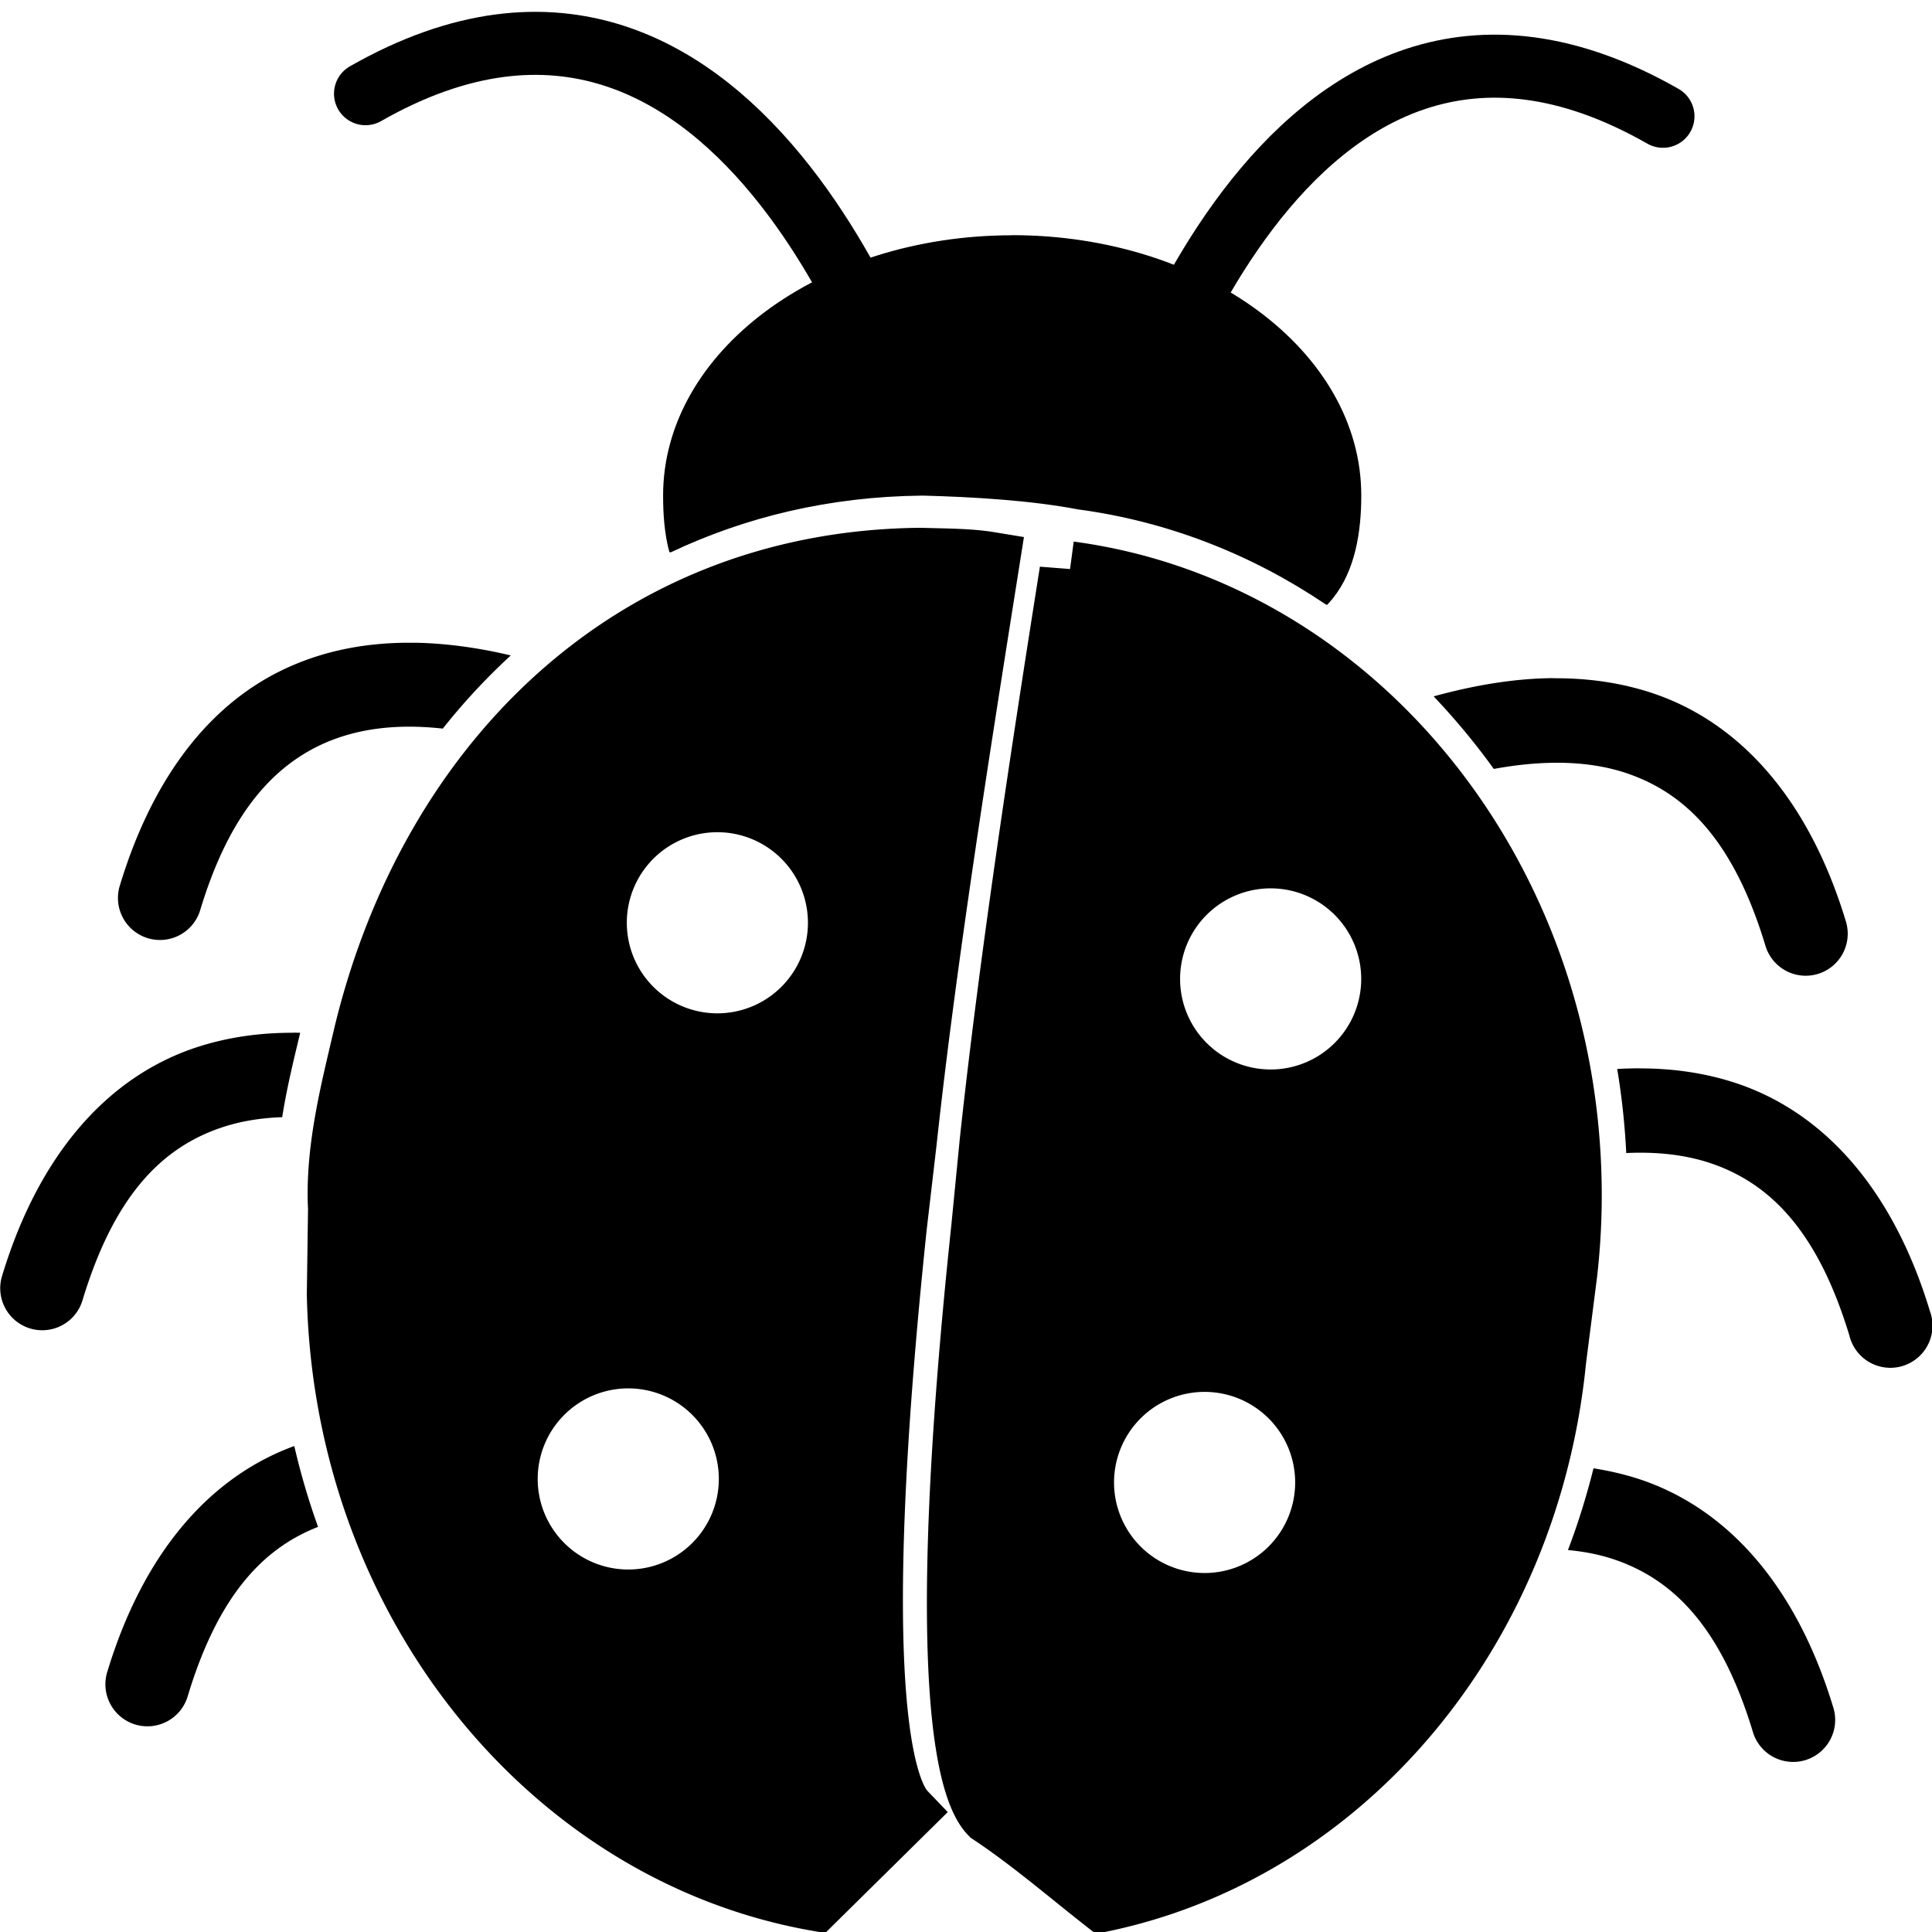 <svg version="1.1" viewBox="0 0 16 16" xmlns="http://www.w3.org/2000/svg">
 <path d="m3.446 5.323c.205.004.413.029.619.069.055.011.11.023.165.036-.203.187-.391.389-.563.606-.415-.046-.781.006-1.09.175-.372.204-.696.591-.918 1.325a.348.348 0 11-.666-.202c.259-.854.695-1.429 1.25-1.734.348-.19.726-.271 1.115-.275.029-0.0.058-0.0.087 0zm9.429.294c.279-.001.554.037.818.126.706.239 1.282.86 1.593 1.885a.348.348 0 11-.666.202c-.267-.881-.668-1.264-1.15-1.427-.315-.106-.691-.11-1.099-.035-.153-.213-.32-.413-.498-.601.335-.092.672-.15 1.002-.151zm-10.446 2.935c.019 0 .038.001.057.001-.049.207-.108.44-.149.699-.18.006-.349.034-.503.086-.482.163-.883.547-1.15 1.428a.348.348 0 11-.666-.202c.311-1.025.887-1.646 1.593-1.885.265-.089.539-.127.818-.126zm11.142.296c.279-.001.554.037.818.126.706.239 1.284.86 1.594 1.885a.349.349 0 11-.667.202c-.267-.881-.668-1.265-1.15-1.428-.209-.07-.444-.096-.698-.084-.012-.236-.037-.469-.075-.696.059-.004.119-.005.177-.006zm-11.134 3.127c.053.229.119.453.197.67-.451.176-.826.563-1.079 1.401a.348.348 0 11-.666-.202c.304-1.003.863-1.619 1.549-1.869zm10.76.185c.133.021.263.051.392.094.706.239 1.282.86 1.593 1.885a.348.348 0 11-.666.202c-.267-.881-.668-1.264-1.15-1.427-.119-.04-.247-.065-.381-.077.084-.22.154-.446.212-.678z" color="#000000" stroke-width=".035" style="text-indent:0;text-transform:none"/>
 <g stroke="#000">
  <path d="m7.621 4.621c-2.421.024-4.085 1.732-4.615 3.975-.097.419-.231.925-.205 1.412l-.01.711c.053 2.534 1.75 4.623 3.959 5.021l.748-.738c-.159-.166-.479-.97-.072-4.846l.082-.703c.16-1.479.432-3.198.686-4.799-.17-.028-.372-.027-.572-.033zm1.238.111c-.253 1.598-.503 3.249-.662 4.727l-.07.715c-.413 3.901-.086 4.692.072 4.852.324.215.63.478.939.721 1.998-.423 3.525-2.234 3.748-4.482l.092-.719c.024-.212.037-.426.037-.645 0-2.663-1.817-4.856-4.156-5.168zm-2.918 1.91a1 1 0 011 1 1 1 0 01-1 1 1 1 0 01-1-1 1 1 0 011-1zm4.582.465a1 1 0 011 1 1 1 0 01-1 1 1 1 0 01-1-1 1 1 0 011-1zm-5.32 4.141a1 1 0 011 1 1 1 0 01-1 1 1 1 0 01-1-1 1 1 0 011-1zm4.773.029a1 1 0 011 1 1 1 0 01-1 1 1 1 0 01-1-1 1 1 0 011-1z" stroke-width=".5"/>
  <path d="m8.382 1.958c1.59 0 2.881.961 2.881 2.145 0 .301-.05.62-.235.848-.013.016-.027.031-.041.047-.611-.413-1.309-.69-2.059-.79-.387-.074-.864-.103-1.28-.114h-.014c-.765.008-1.463.177-2.082.47-.039-.147-.05-.306-.05-.46 0-1.184 1.291-2.145 2.881-2.145z" stroke-linejoin="round" stroke-width=".021"/>
  <g fill="none" stroke-linecap="round" stroke-width=".522">
   <path d="m9.282 3.87s1.312-4.721 4.49-2.907"/>
   <path d="m7.587 3.649s-1.382-4.686-4.56-2.873"/>
  </g>
 </g>
</svg>

